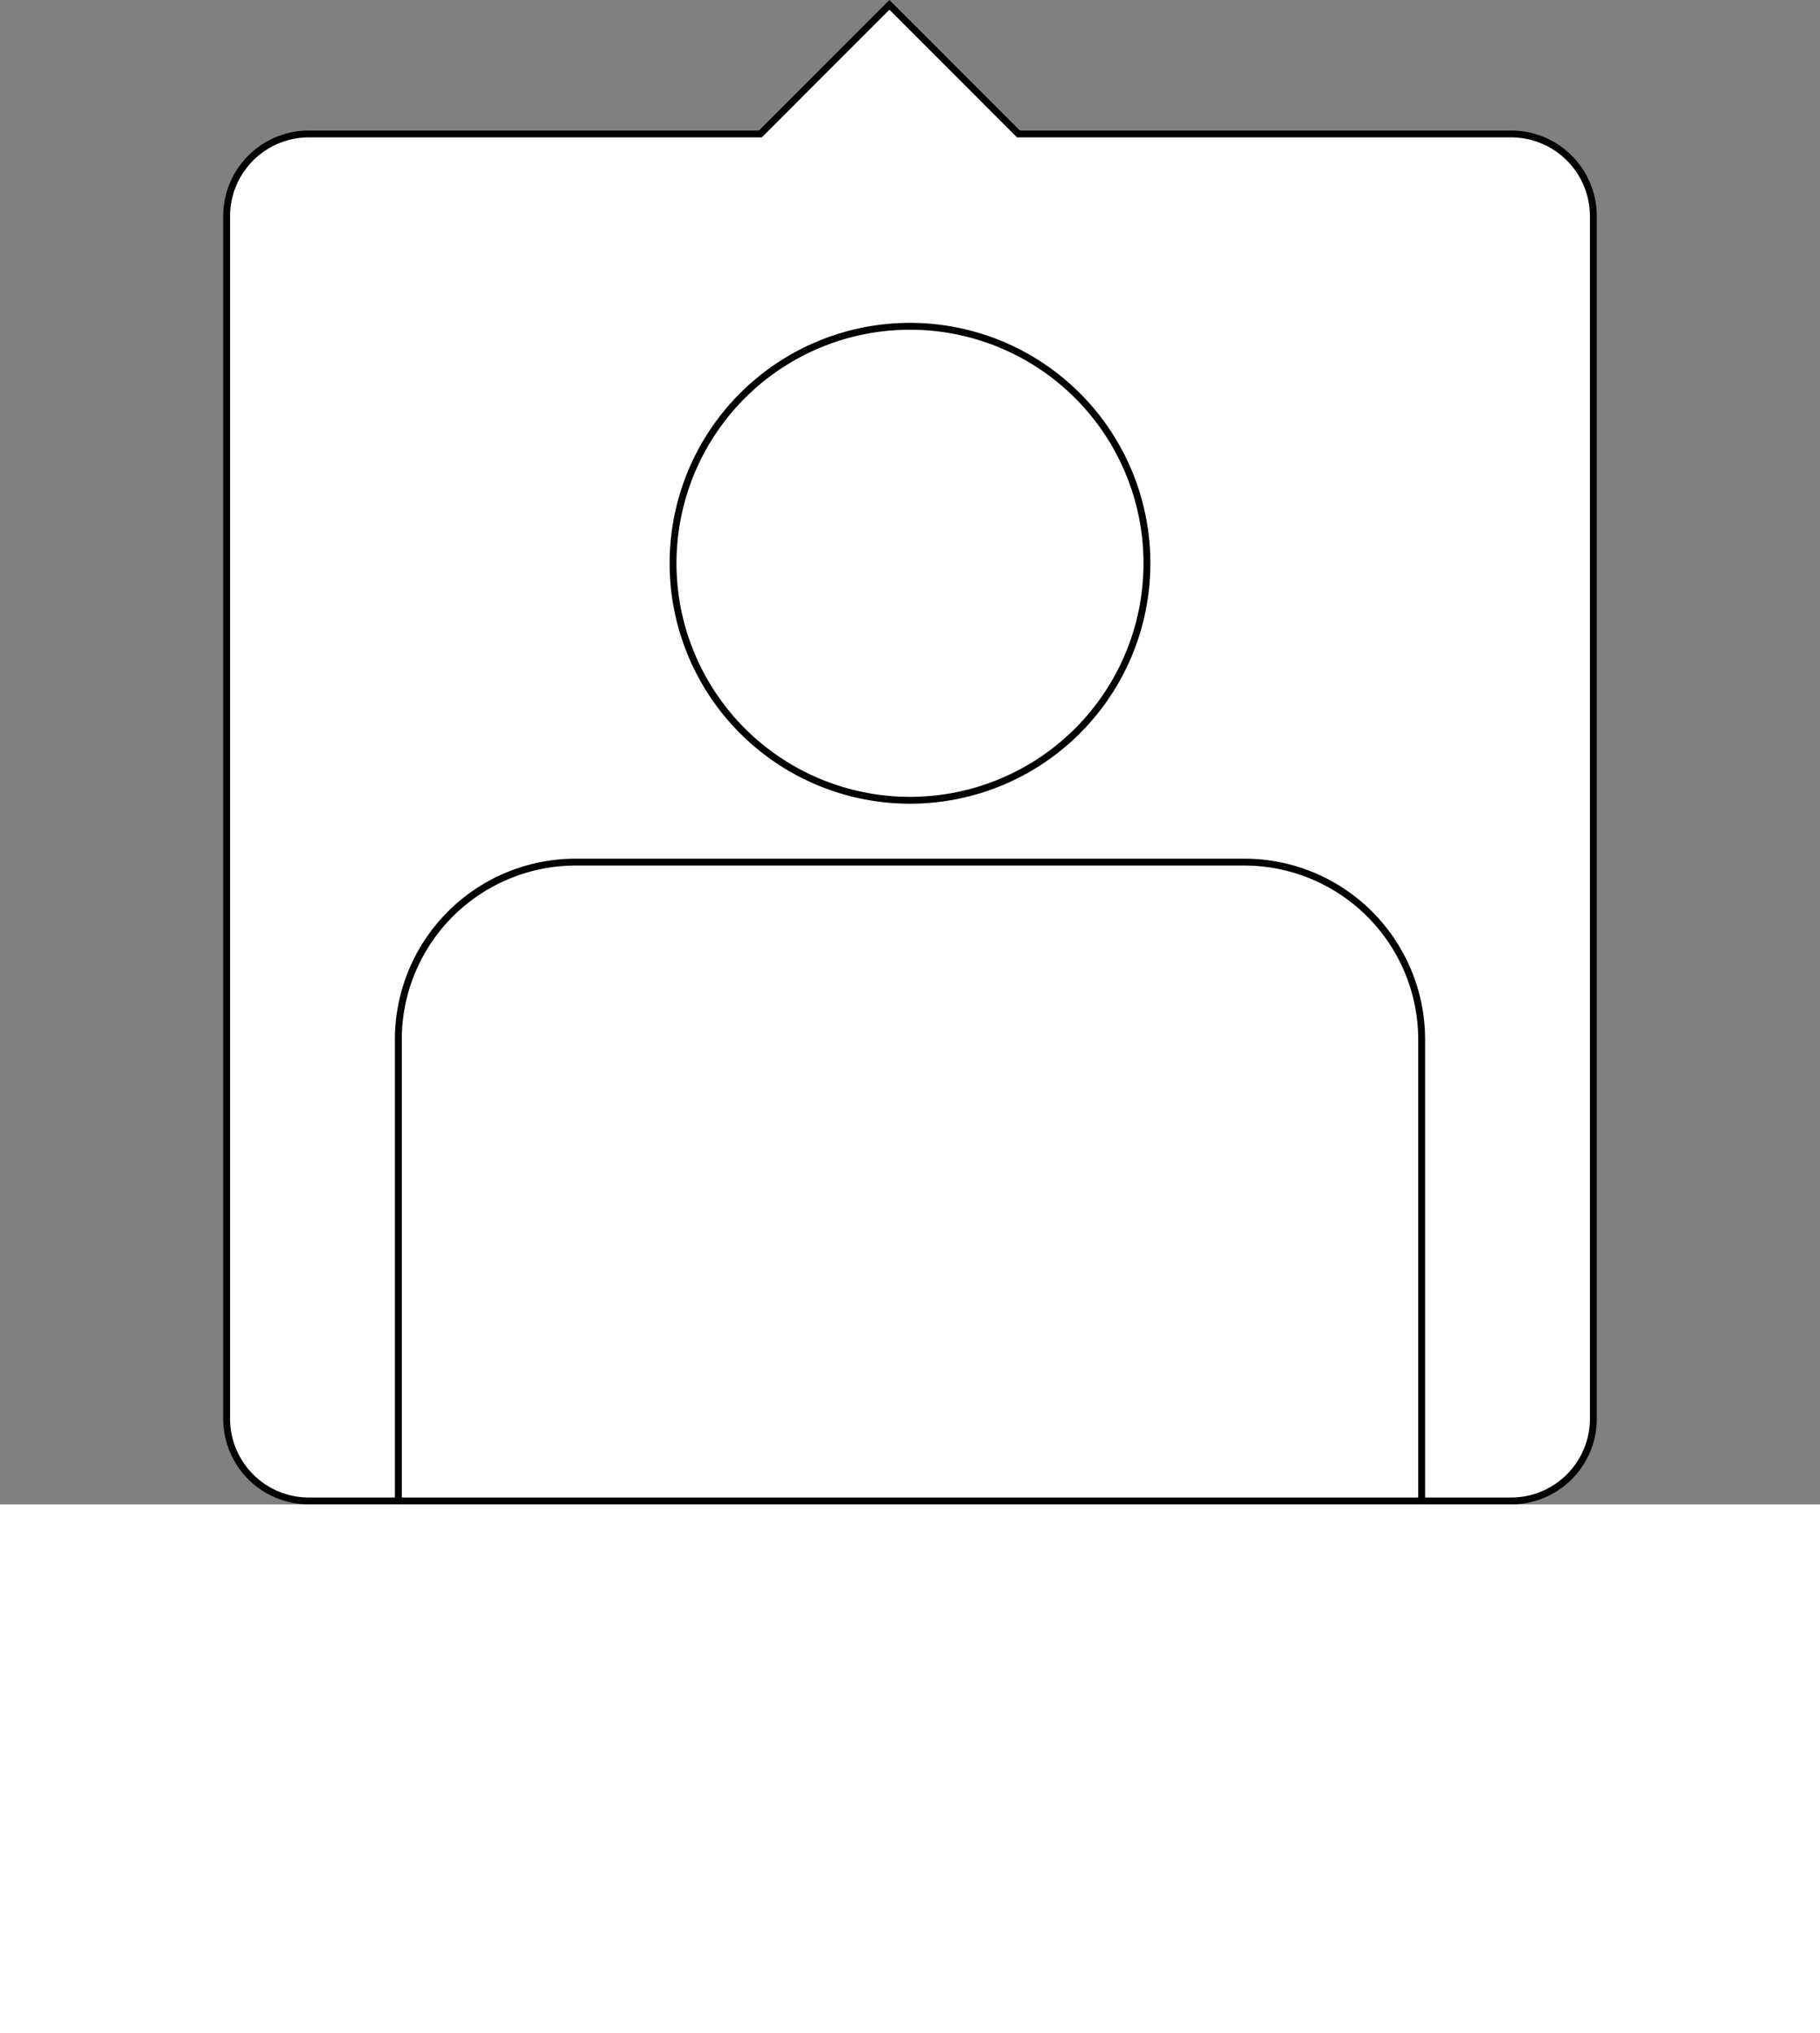 <svg id="Layer_1" data-name="Layer 1" xmlns="http://www.w3.org/2000/svg" viewBox="0 0 265 296"><rect x="0" y="0" width="265" height="296" fill="#808080" stroke="none"/><defs><style>.cls-1{fill:#fff;}</style></defs><title>tagged</title><path class="cls-1" d="M112.47,270.5a12,12,0,0,1-12-12V83.47a12,12,0,0,1,12-12h65.74L197,52.71,215.79,71.5h71.74a12,12,0,0,1,12,12V258.53a12,12,0,0,1-12,12Z" transform="translate(-67.5 -52)"/><path d="M197,53.41l18.29,18.3.3.29h71.94A11.48,11.48,0,0,1,299,83.47V258.53A11.48,11.48,0,0,1,287.53,270H112.47A11.48,11.48,0,0,1,101,258.53V83.47A11.48,11.48,0,0,1,112.47,72h65.94l.3-.29L197,53.41M197,52,178,71H112.47A12.47,12.47,0,0,0,100,83.47V258.53A12.47,12.47,0,0,0,112.47,271H287.53A12.47,12.47,0,0,0,300,258.53V83.47A12.47,12.47,0,0,0,287.53,71H216L197,52Z" transform="translate(-67.5 -52)"/><circle class="cls-1" cx="132.5" cy="82" r="34.5"/><path d="M200,100a34,34,0,1,1-34,34,34,34,0,0,1,34-34m0-1a35,35,0,1,0,35,35,35,35,0,0,0-35-35Z" transform="translate(-67.5 -52)"/><path d="M248.68,178A25.35,25.35,0,0,1,274,203.32v97.36A25.35,25.35,0,0,1,248.68,326H151.32A25.35,25.35,0,0,1,126,300.68V203.32A25.35,25.35,0,0,1,151.32,178h97.36m0-1H151.32A26.32,26.32,0,0,0,125,203.32v97.36A26.32,26.32,0,0,0,151.32,327h97.36A26.32,26.32,0,0,0,275,300.68V203.32A26.32,26.32,0,0,0,248.68,177Z" transform="translate(-67.5 -52)"/><rect class="cls-1" y="219" width="265" height="77"/></svg>
